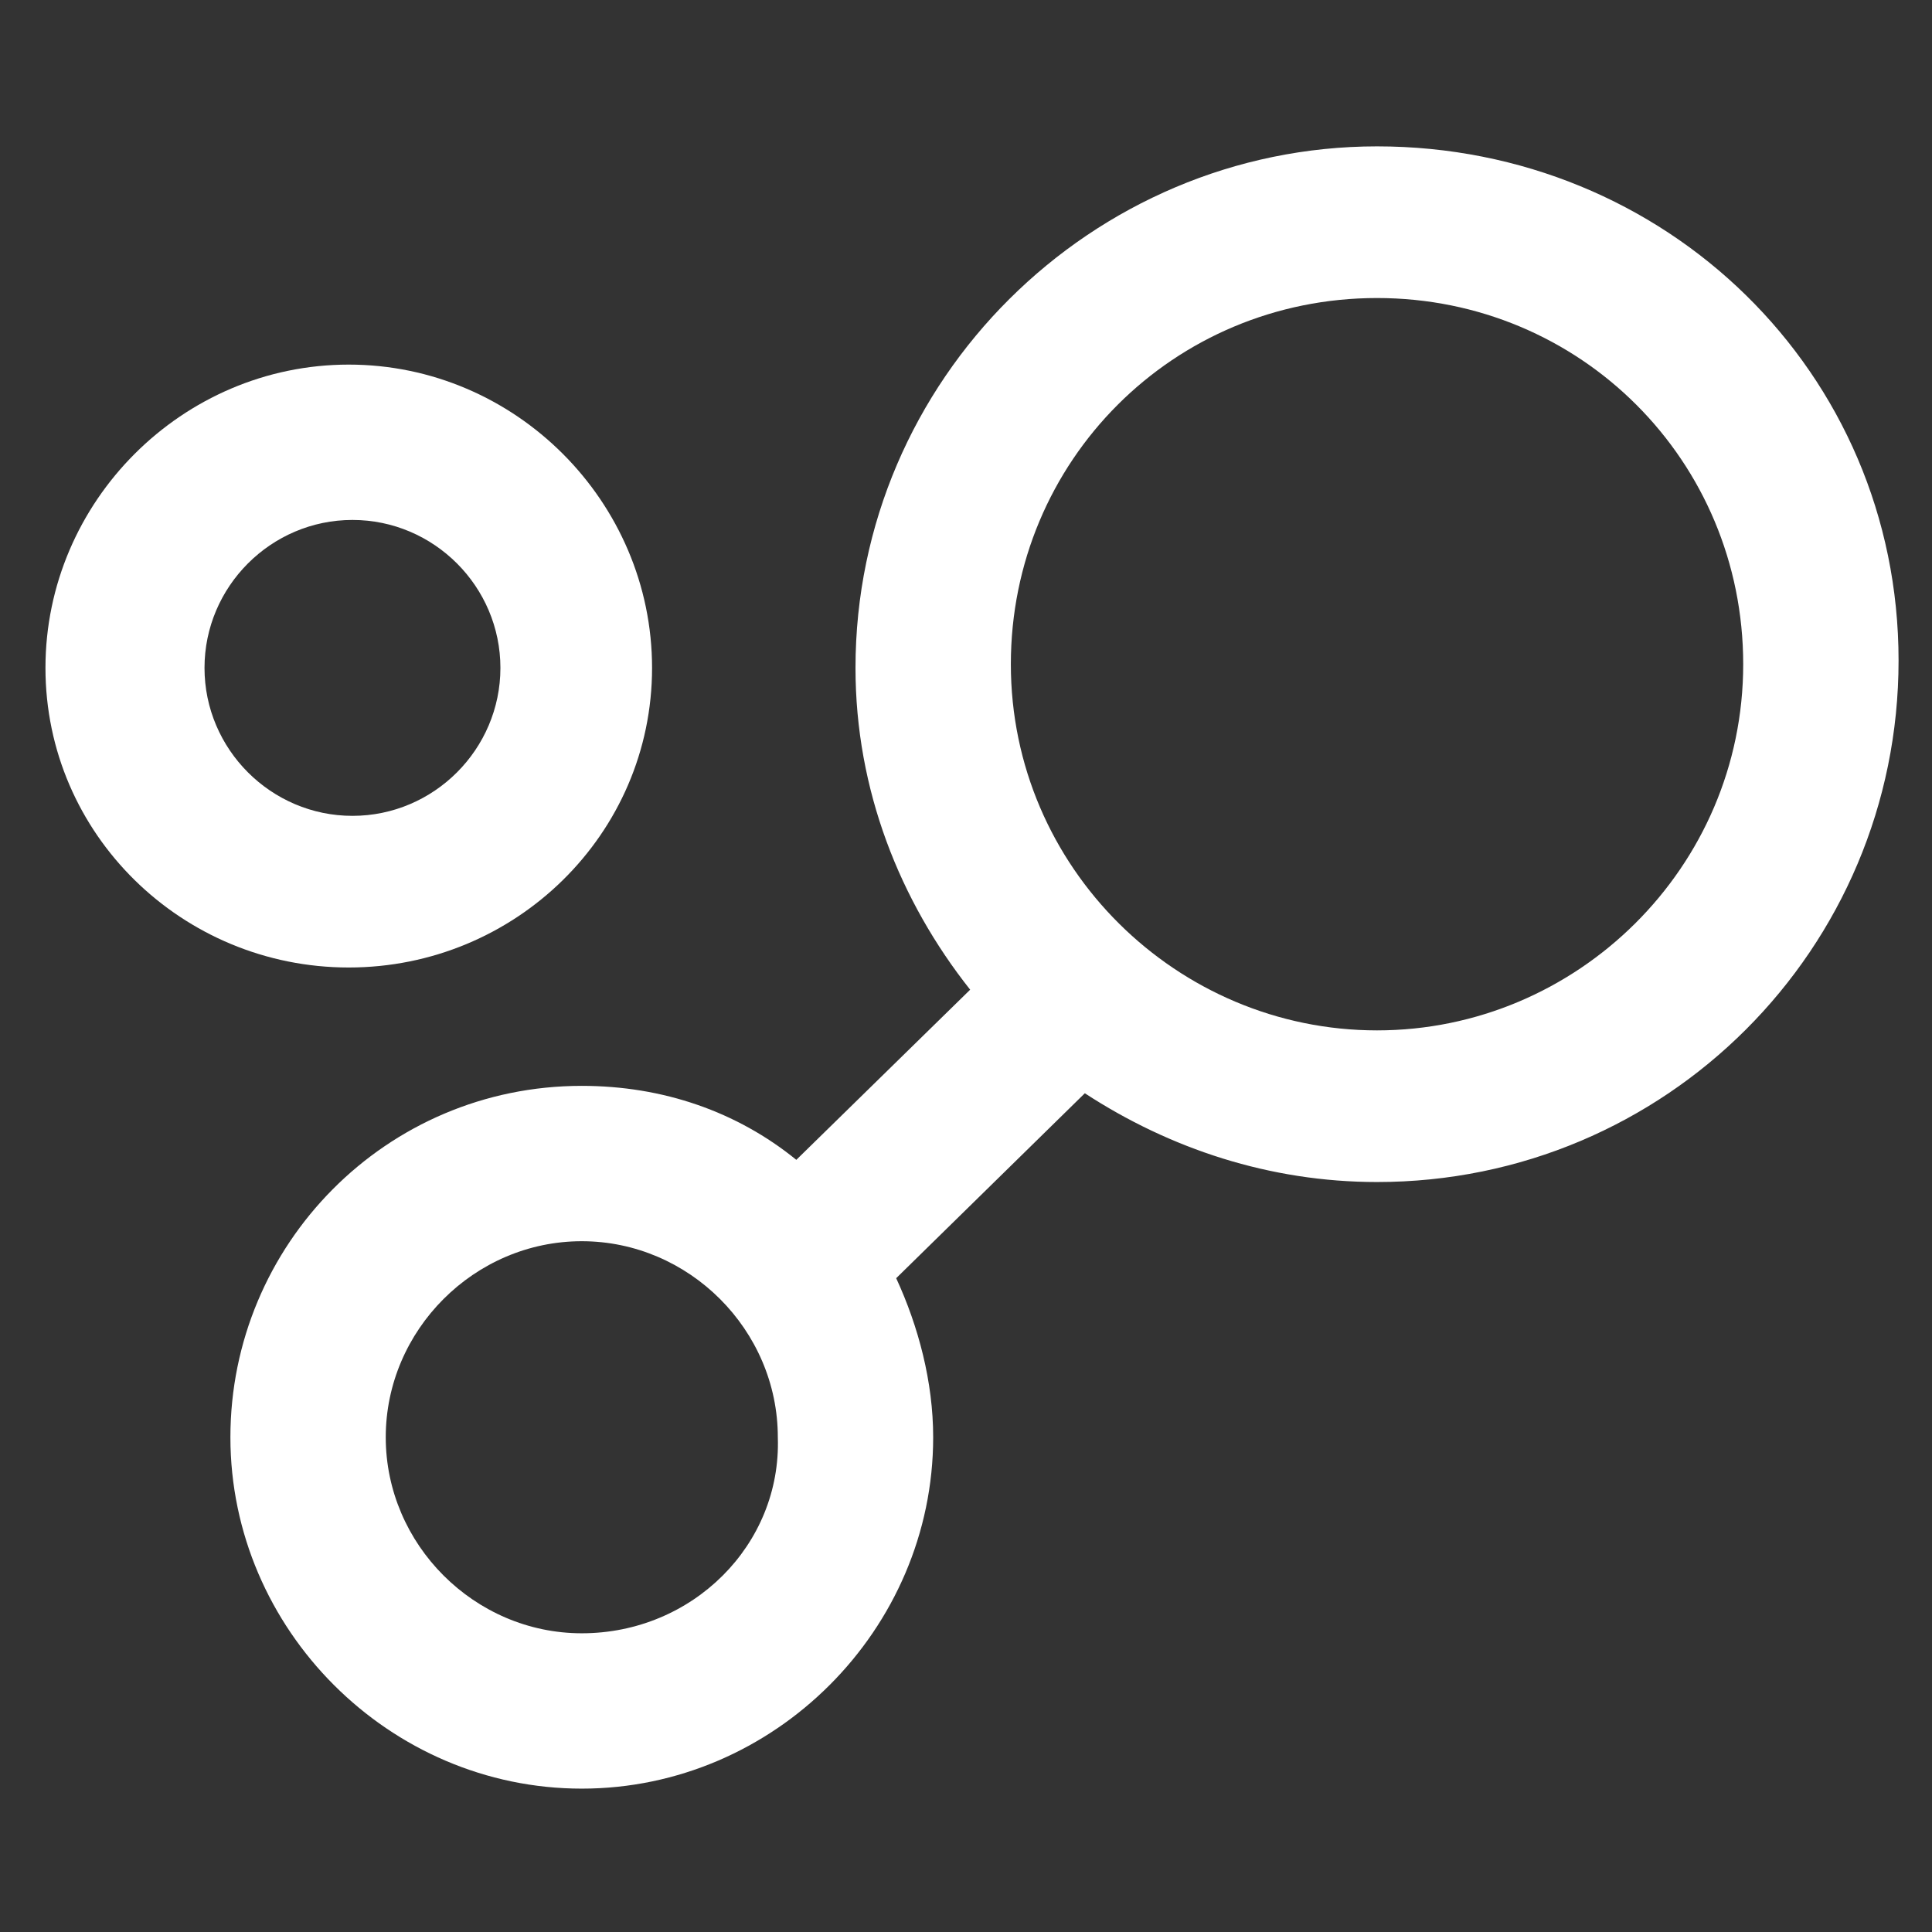 <?xml version="1.0" encoding="utf-8"?>
<!-- Generator: Adobe Illustrator 17.0.0, SVG Export Plug-In . SVG Version: 6.00 Build 0)  -->
<!DOCTYPE svg PUBLIC "-//W3C//DTD SVG 1.1//EN" "http://www.w3.org/Graphics/SVG/1.1/DTD/svg11.dtd">
<svg version="1.1" id="Ebene_1" xmlns="http://www.w3.org/2000/svg" xmlns:xlink="http://www.w3.org/1999/xlink" x="0px" y="0px"
	 width="300px" height="300px" viewBox="0 0 300 300" enable-background="new 0 0 300 300" xml:space="preserve">
<rect x="0" y="0" width="300" height="300" fill="#333333" stroke="none"/>
<g>
	<path fill="#FFFFFF" d="M213.824,22.728c-44.225,0-80.983,36.184-80.983,80.983c0,18.953,6.892,36.184,17.805,49.968l-26.994,26.42
		c-9.19-7.467-20.677-11.487-33.312-11.487c-30.44,0-54.563,24.697-54.563,54.563s24.697,54.563,54.563,54.563
		s54.563-24.697,54.563-54.563c0-8.615-2.297-17.23-5.743-24.697l29.292-28.717c13.21,8.615,28.717,13.784,45.373,13.784
		c44.799,0,80.983-36.184,80.983-80.983S258.623,22.728,213.824,22.728z M90.339,253.616c-16.656,0-30.44-13.784-30.44-30.44
		s13.784-30.44,30.44-30.44s30.44,13.784,30.44,30.44C121.354,239.831,107.57,253.616,90.339,253.616z M213.824,159.997
		c-31.015,0-56.86-25.271-56.86-56.86s25.271-56.86,56.86-56.86s56.86,25.271,56.86,56.86S244.839,159.997,213.824,159.997z"/>
	<path fill="#FFFFFF" d="M101.252,103.711c0-25.846-21.251-47.096-47.096-47.096S7.059,77.865,7.059,103.711
		s21.251,46.522,47.096,46.522S101.252,129.557,101.252,103.711z M31.756,103.711c0-12.636,10.338-22.974,22.974-22.974
		s22.974,10.338,22.974,22.974s-10.338,22.974-22.974,22.974S31.756,116.347,31.756,103.711z"/>
</g>
</svg>
